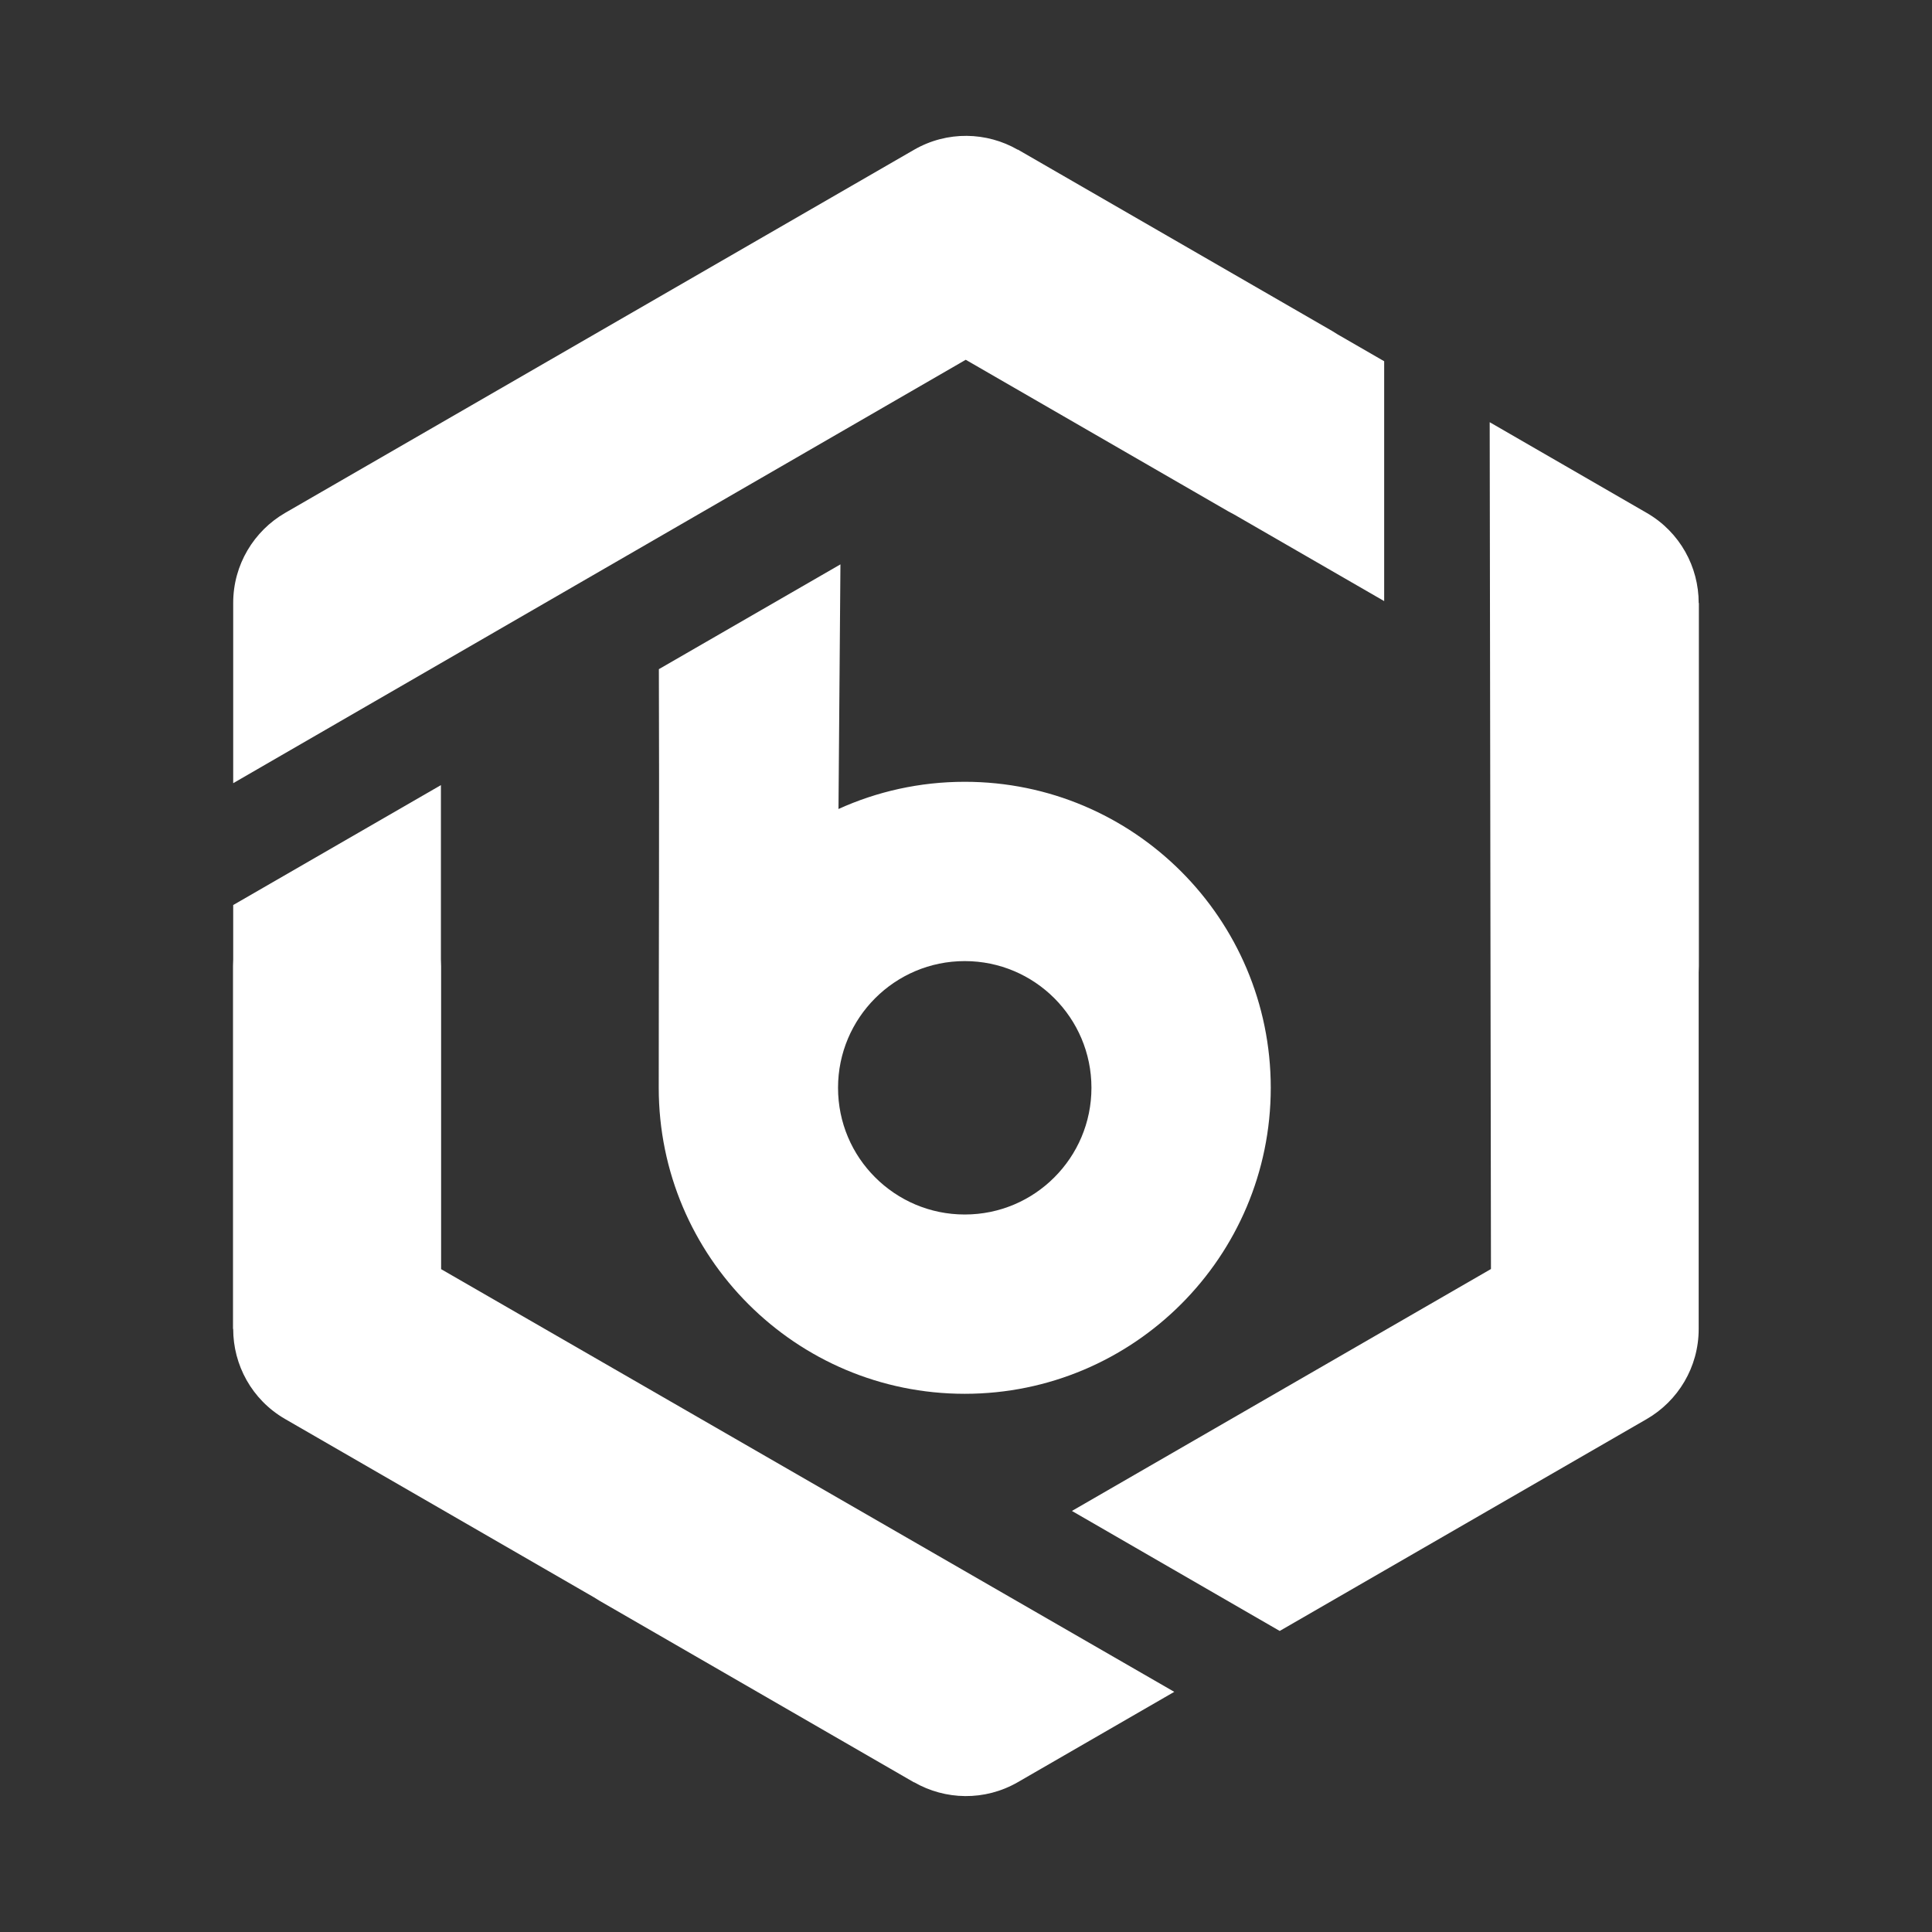 <svg width="128" height="128" viewBox="0 0 128 128" fill="none" xmlns="http://www.w3.org/2000/svg">
<rect x="0" y="0" width="128" height="128" fill="#333333" stroke="none"/>
<path fill-rule="evenodd" clip-rule="evenodd" d="M77.798 112.089L67.437 118.072C65.232 119.344 62.619 119.26 60.56 118.077L60.556 118.086L39.723 106.057C39.595 105.982 39.472 105.907 39.353 105.828L18.877 94.006C16.677 92.73 15.446 90.42 15.45 88.045H15.437V63.987C15.437 63.846 15.441 63.706 15.45 63.569V59.961L29.212 52.016V63.569C29.221 63.714 29.225 63.859 29.225 64.005V84.085L77.798 112.089Z" fill="white"/>
<path fill-rule="evenodd" clip-rule="evenodd" d="M98.696 27.972L109.115 33.99C111.314 35.266 112.546 37.576 112.542 39.952H112.555V64.009C112.555 64.15 112.551 64.287 112.542 64.427V88.04C112.546 90.592 111.161 92.823 109.101 94.015L84.784 108.055L71.018 100.104L98.78 84.076L98.696 27.972Z" fill="white"/>
<path fill-rule="evenodd" clip-rule="evenodd" d="M67.437 9.911L88.269 21.935C88.397 22.01 88.52 22.085 88.639 22.164L91.705 23.933V39.824L81.758 34.083C81.635 34.021 81.511 33.955 81.388 33.885L63.983 23.836L15.45 51.888V39.956C15.446 37.404 16.832 35.174 18.891 33.981L60.556 9.924C62.76 8.653 65.373 8.736 67.432 9.92L67.437 9.911Z" fill="white"/>
<path d="M63.917 92.343C58.32 92.343 53.252 90.073 49.583 86.403C45.913 82.734 43.643 77.666 43.643 72.069C43.643 62.852 43.687 53.666 43.652 44.334L55.681 37.391L55.553 53.472L55.549 53.599C58.1 52.442 60.934 51.796 63.917 51.796C69.513 51.796 74.582 54.066 78.251 57.735C81.92 61.404 84.191 66.473 84.191 72.069C84.191 77.666 81.92 82.734 78.251 86.403C74.582 90.073 69.513 92.343 63.917 92.343ZM57.982 78.004C59.5 79.522 61.598 80.464 63.917 80.464C66.236 80.464 68.334 79.527 69.852 78.004C71.37 76.487 72.311 74.388 72.311 72.069C72.311 69.751 71.37 67.652 69.852 66.134C68.334 64.616 66.236 63.675 63.917 63.675C61.598 63.675 59.5 64.616 57.982 66.134C56.464 67.652 55.522 69.751 55.522 72.069C55.522 74.388 56.459 76.487 57.982 78.004Z" fill="white"/>
</svg>
